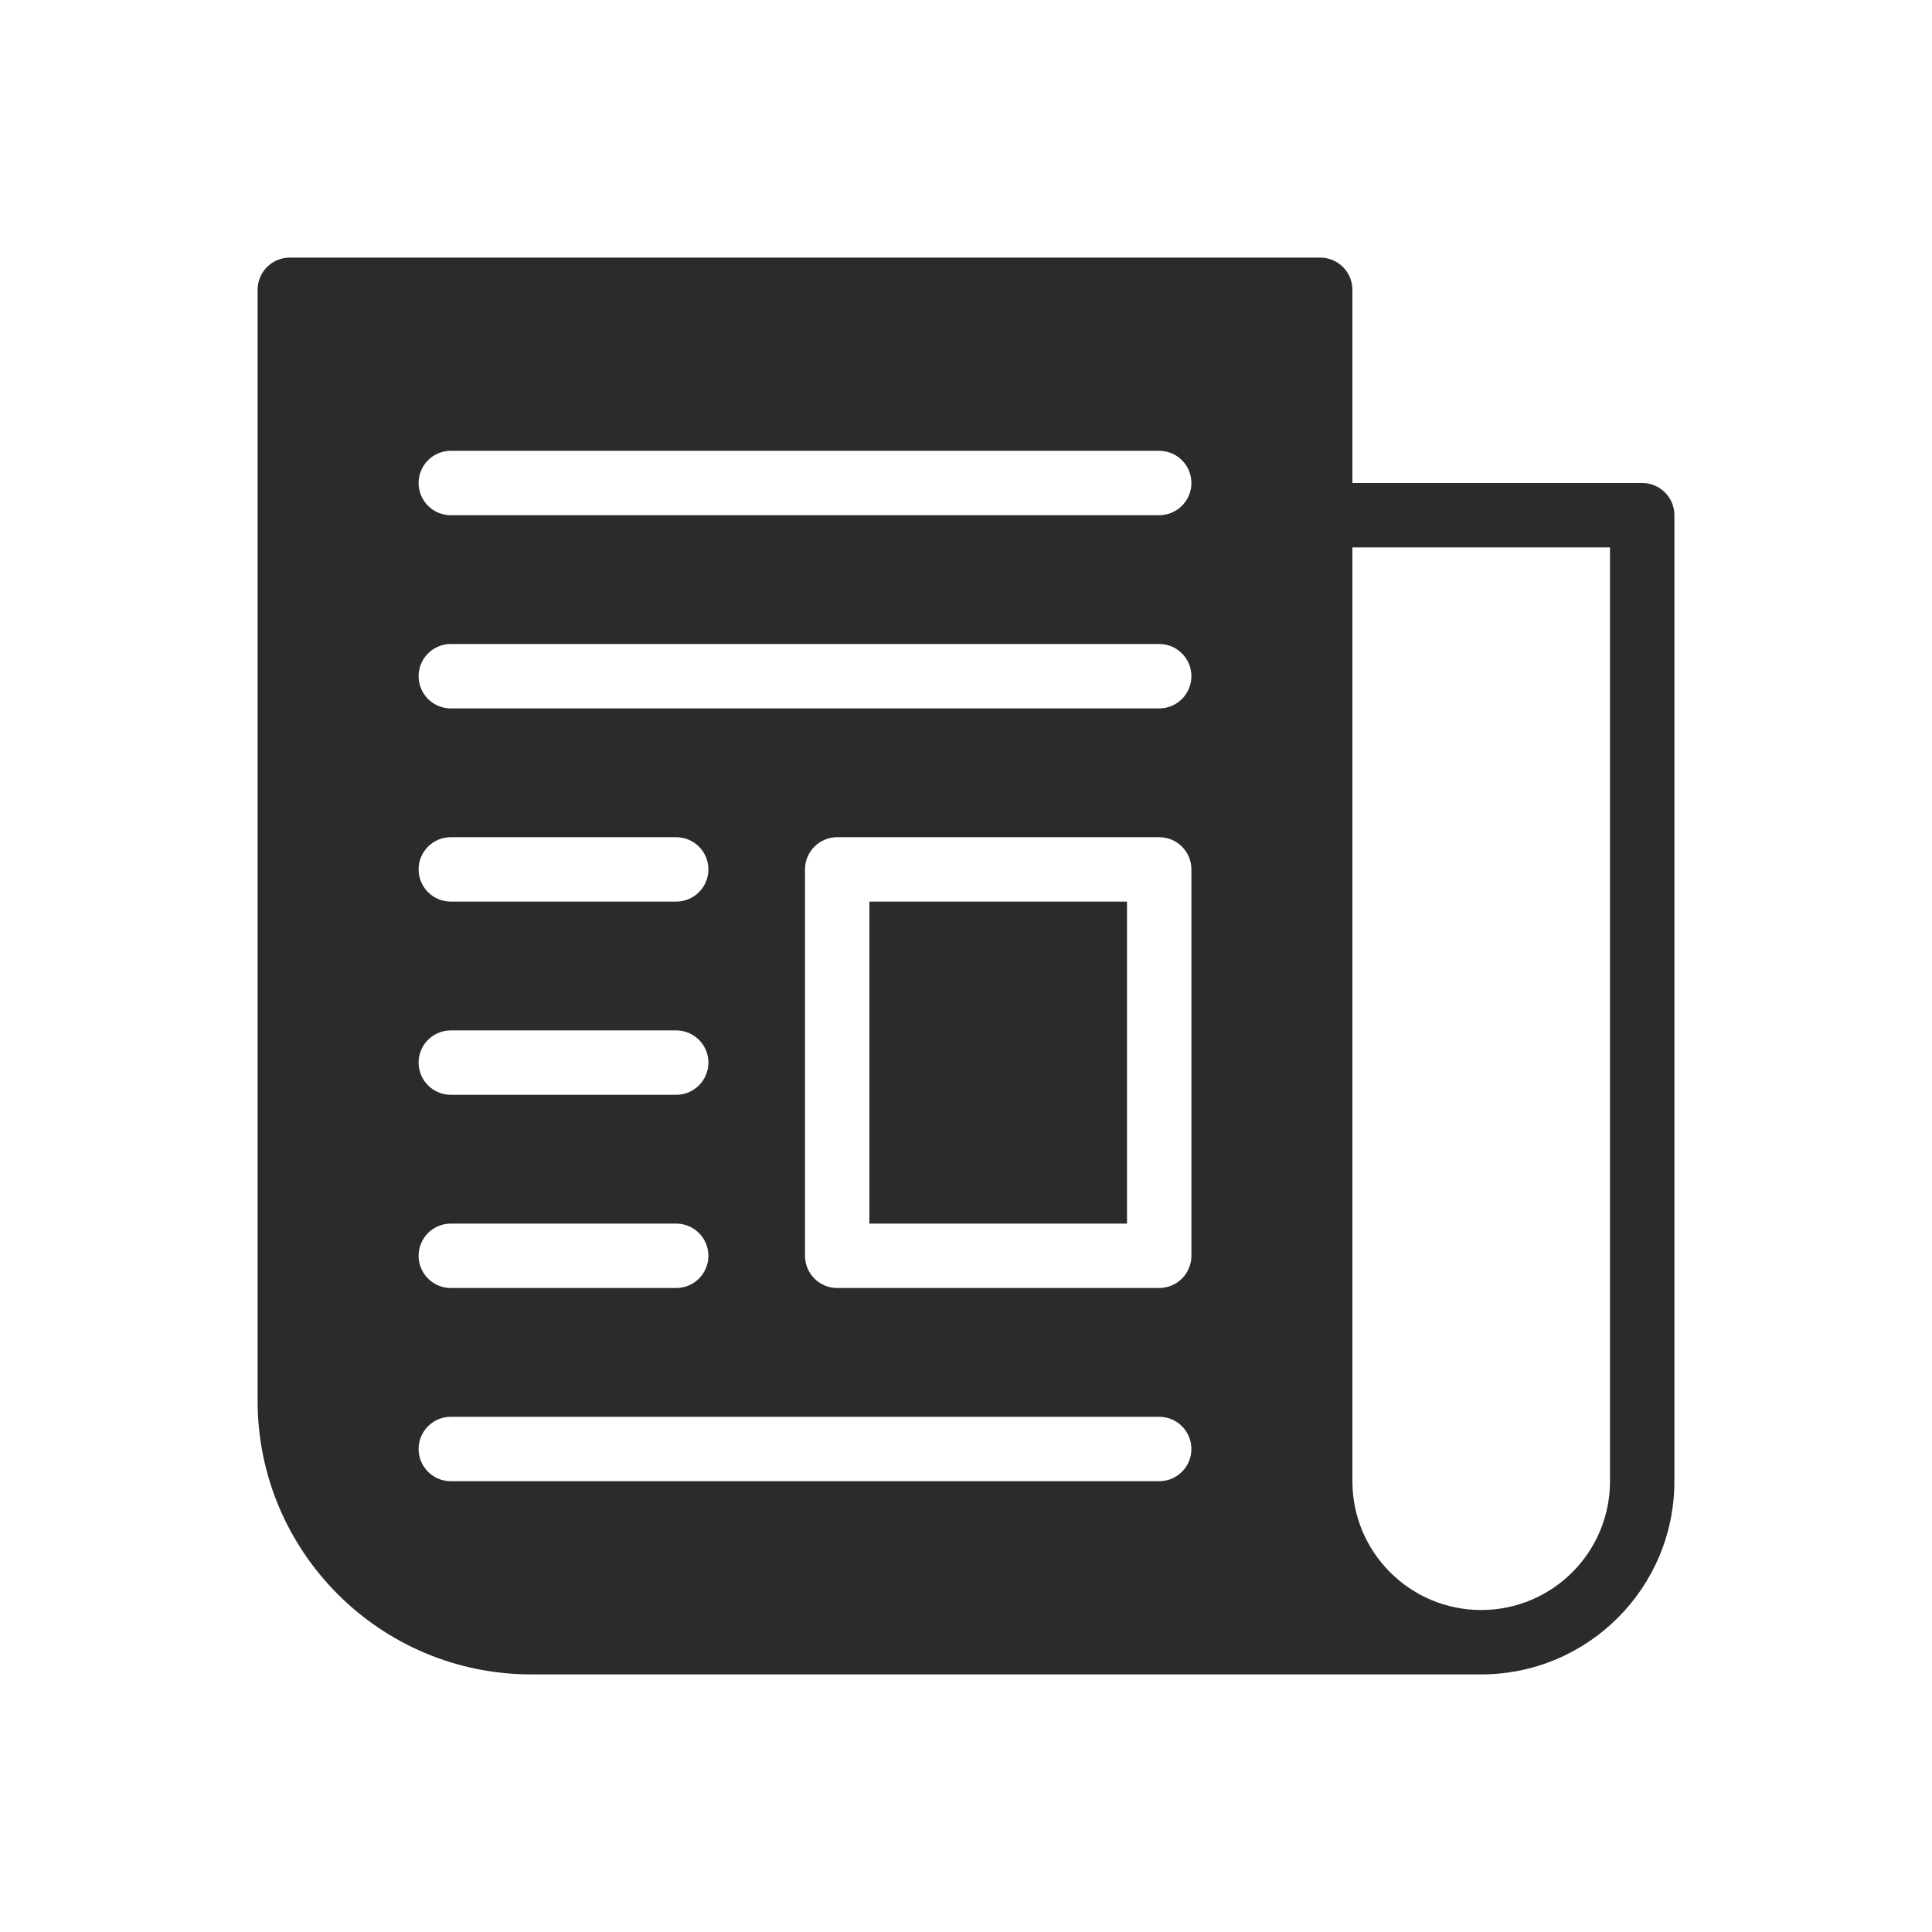 <svg width="30" height="30" viewBox="0 0 30 30" fill="none" xmlns="http://www.w3.org/2000/svg">
<path fill-rule="evenodd" clip-rule="evenodd" d="M4 4.5C4 4.224 4.224 4 4.5 4H20.5C20.776 4 21 4.224 21 4.5V7.5H25.5C25.776 7.5 26 7.724 26 8V23C26 24.657 24.657 26 23 26H8.25C5.903 26 4 24.097 4 21.75V4.5ZM21 23V11.5V8.5H25V23C25 24.105 24.105 25 23 25C21.895 25 21 24.105 21 23ZM7 7C6.724 7 6.5 7.224 6.5 7.5C6.5 7.776 6.724 8 7 8H18C18.276 8 18.5 7.776 18.5 7.5C18.5 7.224 18.276 7 18 7H7ZM6.5 10.5C6.5 10.224 6.724 10 7 10H18C18.276 10 18.5 10.224 18.5 10.5C18.5 10.776 18.276 11 18 11H7C6.724 11 6.5 10.776 6.5 10.5ZM13 13C12.724 13 12.5 13.224 12.5 13.5V19.5C12.5 19.776 12.724 20 13 20H18C18.276 20 18.5 19.776 18.5 19.5V13.5C18.5 13.224 18.276 13 18 13H13ZM17.5 19H13.5V14H17.5V19ZM6.5 13.5C6.5 13.224 6.724 13 7 13H10.5C10.776 13 11 13.224 11 13.5C11 13.776 10.776 14 10.5 14H7C6.724 14 6.5 13.776 6.5 13.5ZM7 16C6.724 16 6.5 16.224 6.5 16.5C6.5 16.776 6.724 17 7 17H10.5C10.776 17 11 16.776 11 16.5C11 16.224 10.776 16 10.5 16H7ZM7 19C6.724 19 6.5 19.224 6.5 19.5C6.5 19.776 6.724 20 7 20H10.5C10.776 20 11 19.776 11 19.5C11 19.224 10.776 19 10.5 19H7ZM6.5 22.5C6.5 22.224 6.724 22 7 22H18C18.276 22 18.5 22.224 18.5 22.5C18.5 22.776 18.276 23 18 23H7C6.724 23 6.5 22.776 6.5 22.5Z" fill="#2B2B2C"/>
</svg>
